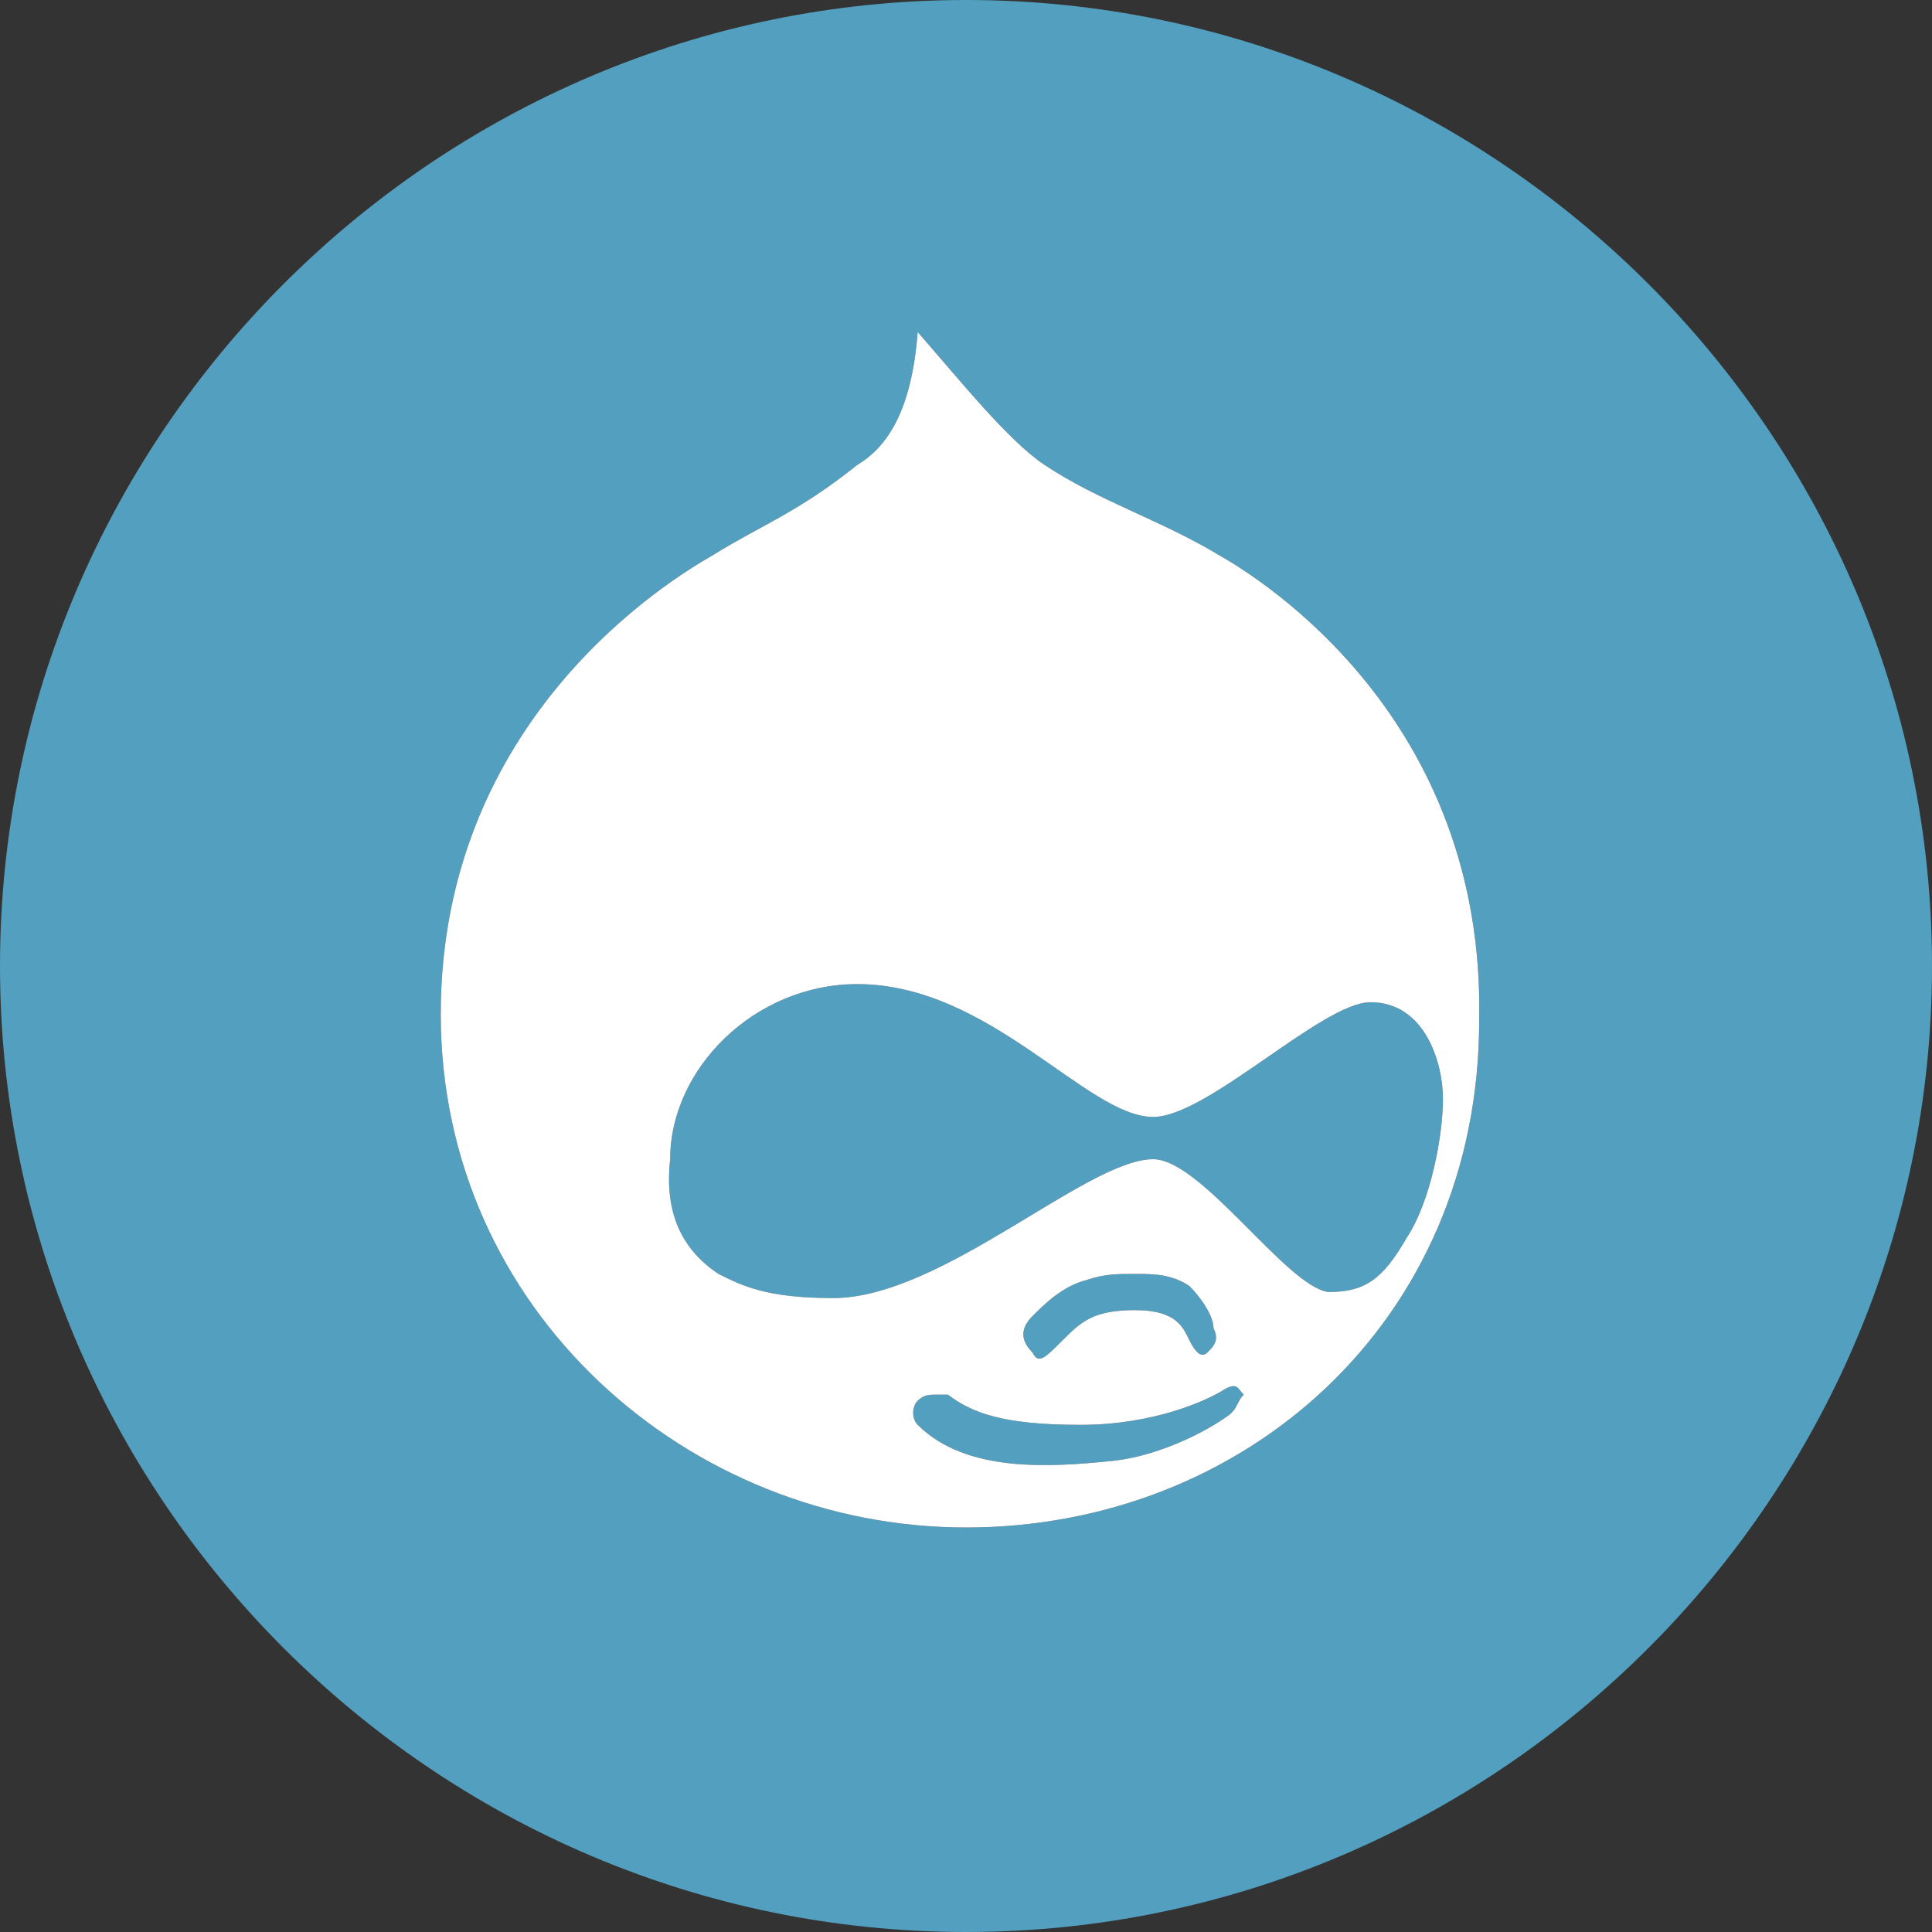<?xml version="1.0" encoding="UTF-8"?>
<!DOCTYPE svg PUBLIC "-//W3C//DTD SVG 1.1//EN" "http://www.w3.org/Graphics/SVG/1.1/DTD/svg11.dtd">
<svg version="1.1" id="Layer_1" xmlns="http://www.w3.org/2000/svg" xmlns:xlink="http://www.w3.org/1999/xlink" x="0px" y="0px" width="32px" height="32px" viewBox="0 0 32 32" enable-background="new 0 0 32 32" xml:space="preserve">
  <rect x="0" y="0" width="32" height="32" fill="#333333" stroke="none"/>
  <g id="icon">
    <path d="M17.1,22.4c-0.2,-0.2,-0.2,-0.4,0,-0.6s0.5,-0.5,0.9,-0.6c0.3,-0.1,0.5,-0.1,0.8,-0.1s0.6,0,0.9,0.2c0.2,0.2,0.4,0.5,0.4,0.7c0.1,0.2,0,0.3,-0.1,0.4s-0.2,0,-0.3,-0.2s-0.2,-0.5,-0.9,-0.5s-0.9,0.2,-1.2,0.5S17.2,22.6,17.1,22.4zM20.3,23c-0.3,0.2,-1.2,0.6,-2.4,0.6c-1.3,0,-1.8,-0.2,-2.2,-0.5c-0.1,0,-0.1,0,-0.2,0s-0.2,0,-0.3,0.1s-0.1,0.3,0,0.4c0.8,0.8,2.2,0.7,3.2,0.6s1.9,-0.7,2,-0.8s0.1,-0.2,0.2,-0.3C20.5,23,20.5,22.9,20.3,23zM14.2,16.3c-1.7,0,-3.1,1.4,-3.1,2.9c-0.1,0.9,0.2,1.5,0.8,1.9c0.4,0.2,0.8,0.4,1.9,0.4c1.8,0,4.2,-2.3,5.3,-2.3c0.8,0,2.2,2.1,2.9,2.2c0.6,0,0.9,-0.2,1.3,-0.9c0.4,-0.6,0.6,-1.7,0.6,-2.3s-0.3,-1.6,-1.2,-1.6c-0.8,0,-2.7,1.9,-3.6,1.9C18,18.5,16.4,16.3,14.2,16.3zM32,16c0,8.8,-7.2,16,-16,16S0,24.8,0,16S7.2,0,16,0S32,7.2,32,16zM24.5,16.9c0.1,-5,-3.6,-7.3,-4.3,-7.7c-1,-0.6,-2,-0.9,-2.9,-1.5c-0.6,-0.4,-1.4,-1.4,-2.1,-2.2c-0.1,1.3,-0.5,1.9,-1,2.2c-1,0.8,-1.6,1,-2.4,1.5c-0.7,0.4,-4.5,2.7,-4.5,7.6s4.1,8.5,8.7,8.5S24.5,21.9,24.5,16.9z" fill="#529FBF"/>
    <path d="M20.2,9.2c-1,-0.6,-2,-0.9,-2.9,-1.5c-0.6,-0.4,-1.4,-1.4,-2.1,-2.2c-0.1,1.3,-0.5,1.9,-1,2.2c-1,0.8,-1.6,1,-2.4,1.5c-0.7,0.4,-4.5,2.7,-4.5,7.6s4.1,8.5,8.7,8.5s8.5,-3.4,8.5,-8.4C24.6,11.9,20.9,9.6,20.2,9.2L20.2,9.2zM20.4,23.4c-0.1,0.1,-1,0.7,-2,0.8s-2.4,0.2,-3.2,-0.6c-0.1,-0.1,-0.1,-0.3,0,-0.4s0.2,-0.1,0.3,-0.1s0.1,0,0.2,0c0.4,0.3,0.9,0.5,2.2,0.5c1.2,0,2.1,-0.4,2.4,-0.6c0.2,-0.1,0.2,0,0.3,0.1C20.5,23.2,20.5,23.3,20.4,23.4L20.4,23.4zM17.1,21.8c0.2,-0.2,0.5,-0.5,0.9,-0.6c0.3,-0.1,0.5,-0.1,0.8,-0.1s0.6,0,0.9,0.2c0.2,0.2,0.4,0.5,0.4,0.7c0.1,0.2,0,0.3,-0.1,0.4s-0.2,0,-0.3,-0.2s-0.2,-0.5,-0.9,-0.5s-0.9,0.2,-1.2,0.5s-0.4,0.4,-0.5,0.2C16.9,22.2,16.9,22,17.1,21.8L17.1,21.8zM23.9,18.2c0,0.6,-0.2,1.7,-0.6,2.3c-0.4,0.7,-0.7,0.9,-1.3,0.9c-0.7,-0.1,-2.1,-2.2,-2.9,-2.2c-1.1,0,-3.5,2.3,-5.3,2.3c-1.1,0,-1.5,-0.2,-1.9,-0.4c-0.6,-0.4,-0.9,-1,-0.8,-1.9c0,-1.5,1.4,-2.9,3.1,-2.9c2.2,0,3.8,2.2,4.9,2.2c0.9,0,2.8,-1.9,3.6,-1.9C23.6,16.6,23.9,17.6,23.9,18.2L23.9,18.2z" fill="#FFFFFF"/>
  </g>
</svg>
